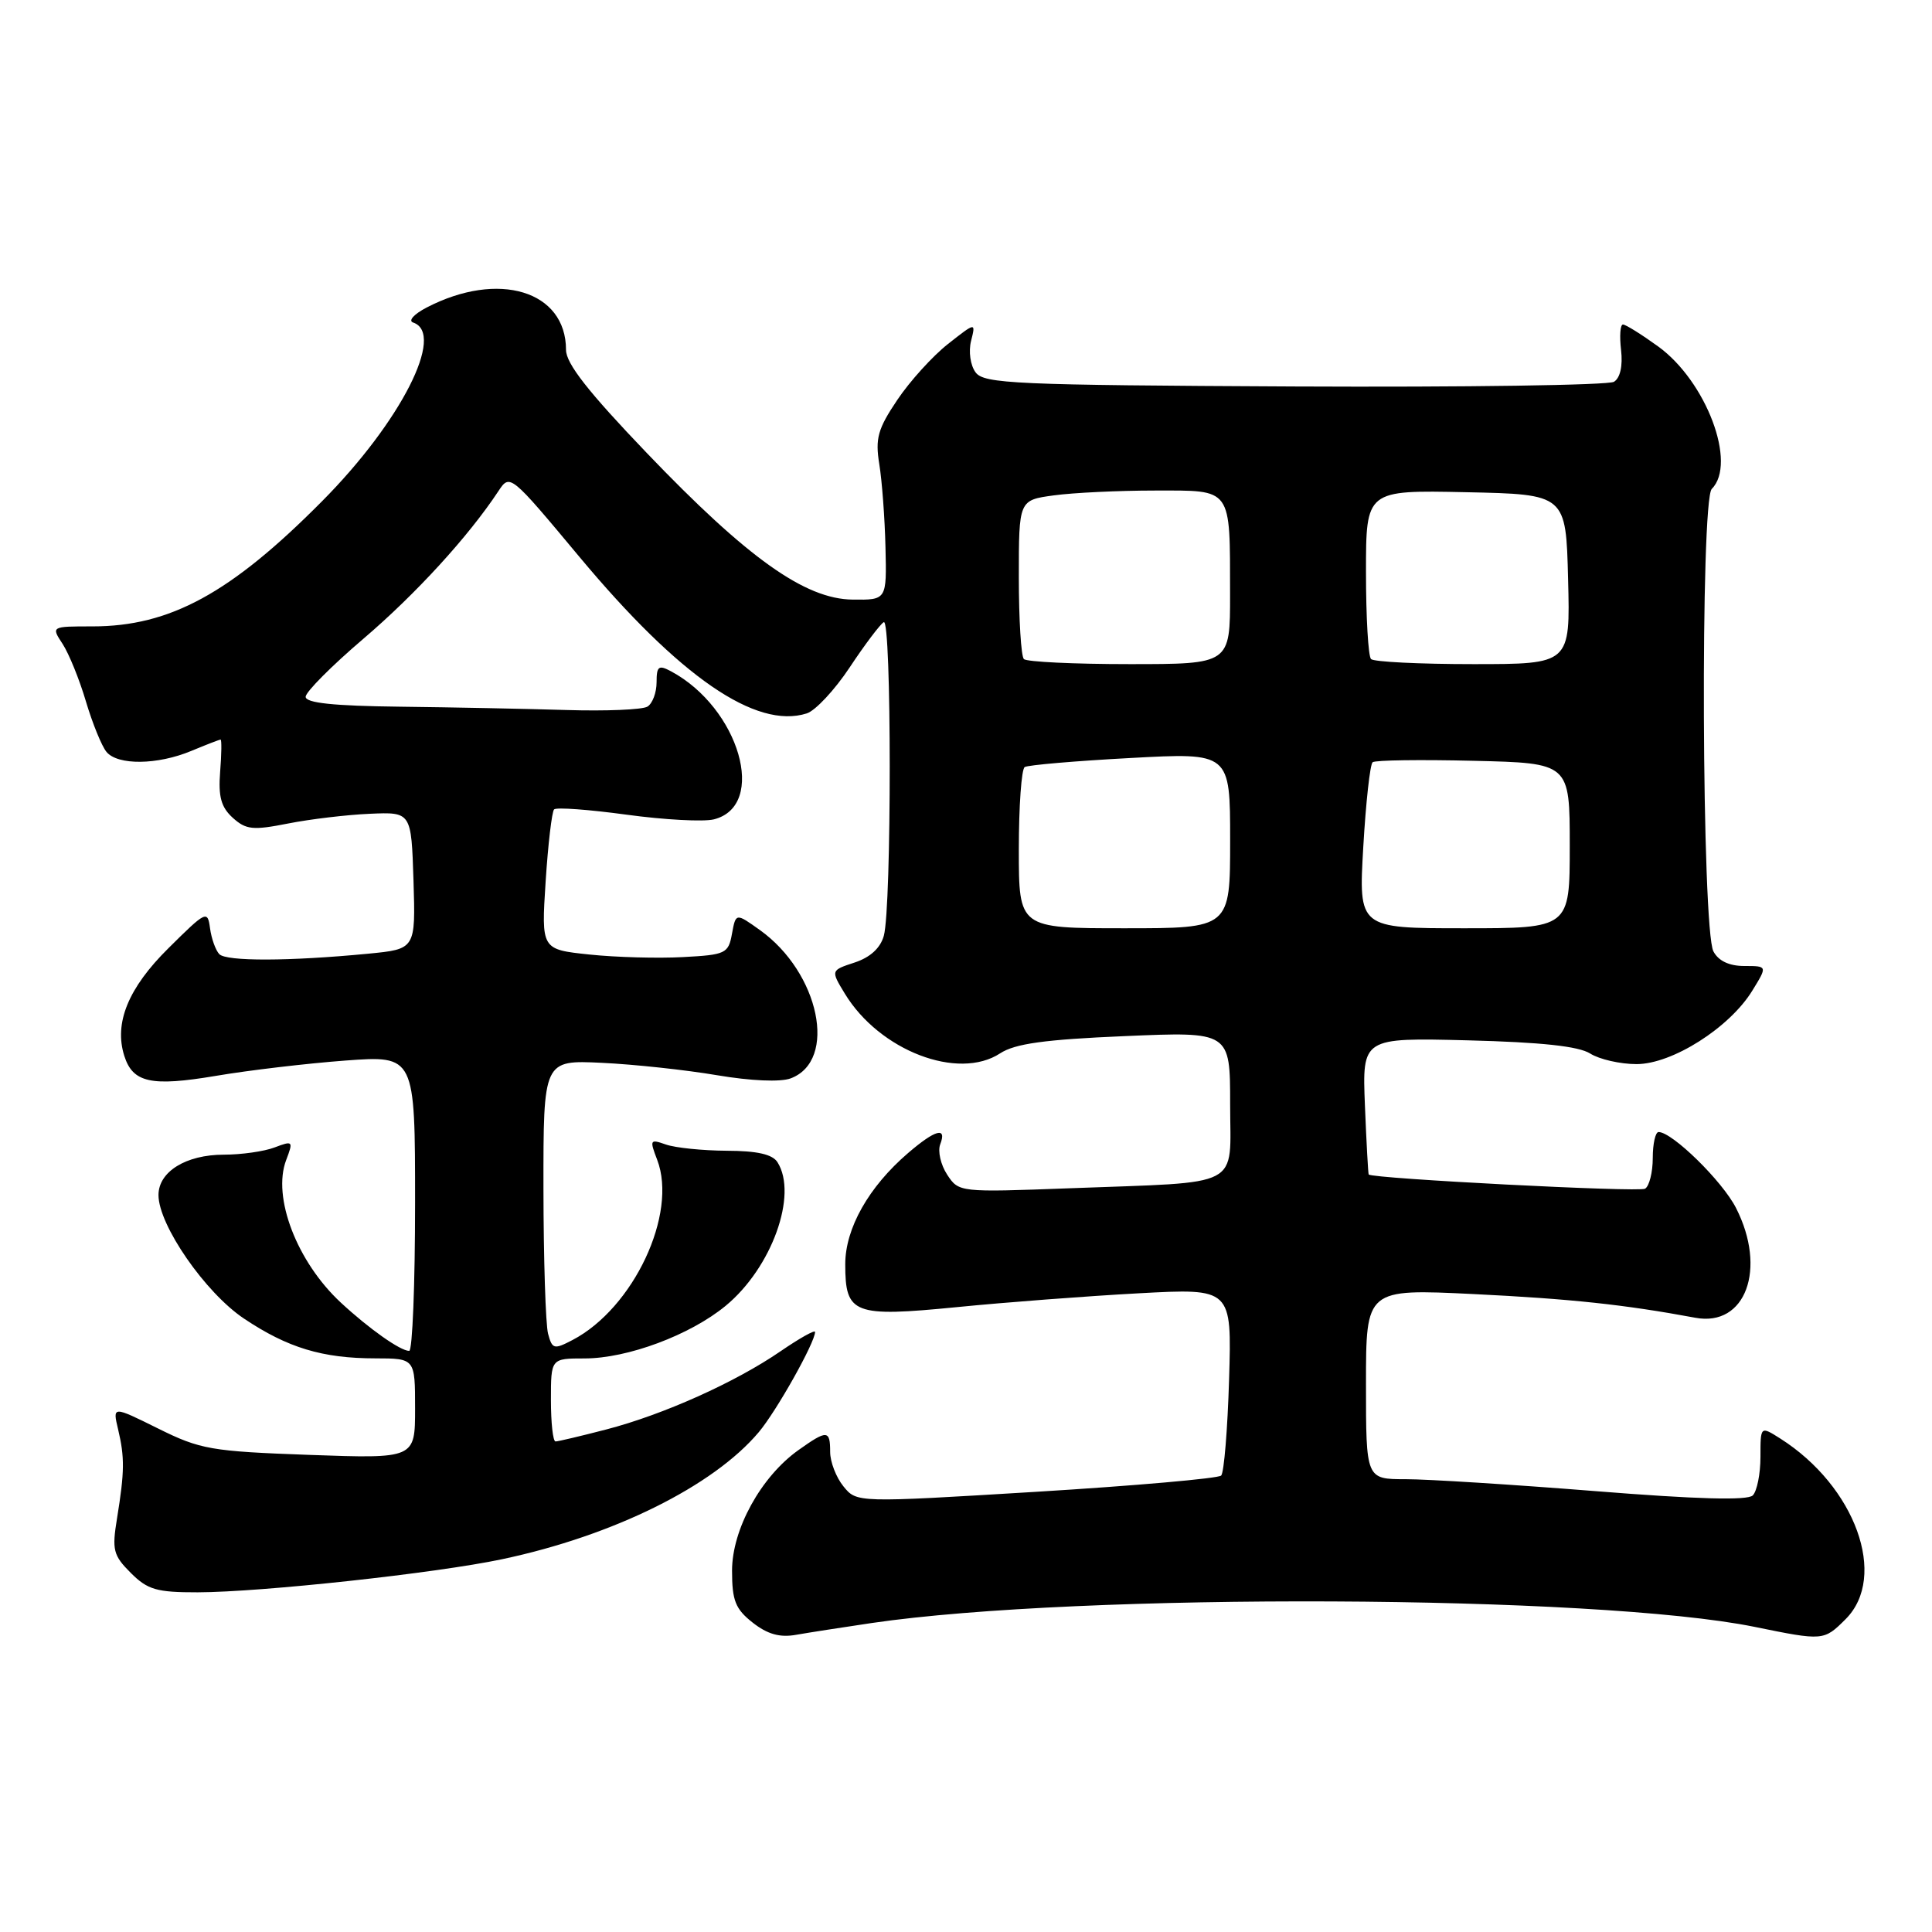 <?xml version="1.0" encoding="UTF-8" standalone="no"?>
<!DOCTYPE svg PUBLIC "-//W3C//DTD SVG 1.1//EN" "http://www.w3.org/Graphics/SVG/1.1/DTD/svg11.dtd" >
<svg xmlns="http://www.w3.org/2000/svg" xmlns:xlink="http://www.w3.org/1999/xlink" version="1.1" viewBox="0 0 256 256">
 <g >
 <path fill="currentColor"
d=" M 115.50 215.06 C 143.08 211.01 211.55 211.31 232.50 215.57 C 241.60 217.43 241.67 217.42 244.55 214.55 C 250.19 208.91 245.85 196.93 235.89 190.61 C 233.27 188.95 233.27 188.95 233.27 193.04 C 233.27 195.29 232.81 197.59 232.25 198.15 C 231.56 198.84 224.87 198.66 211.37 197.58 C 200.44 196.71 189.14 196.00 186.25 196.00 C 181.00 196.00 181.00 196.00 181.00 183.39 C 181.00 170.78 181.00 170.78 195.25 171.47 C 208.10 172.10 215.23 172.86 224.65 174.61 C 231.30 175.85 234.15 168.13 230.03 160.06 C 228.22 156.50 221.58 150.00 219.77 150.00 C 219.35 150.00 219.00 151.55 219.00 153.44 C 219.00 155.33 218.54 157.17 217.98 157.51 C 217.20 158.00 181.97 156.18 181.36 155.63 C 181.29 155.56 181.06 151.45 180.86 146.50 C 180.50 137.50 180.50 137.50 194.50 137.85 C 204.25 138.10 209.17 138.63 210.71 139.60 C 211.93 140.37 214.69 141.00 216.85 141.00 C 221.58 141.00 229.19 136.17 232.20 131.25 C 234.20 128.00 234.20 128.00 231.13 128.00 C 229.13 128.00 227.71 127.33 227.04 126.07 C 225.49 123.18 225.29 66.31 226.82 64.78 C 230.19 61.41 226.09 50.53 219.72 45.91 C 217.51 44.31 215.41 43.00 215.05 43.00 C 214.69 43.00 214.58 44.52 214.80 46.38 C 215.04 48.49 214.69 50.07 213.86 50.59 C 213.13 51.04 194.08 51.32 171.52 51.21 C 134.52 51.03 130.38 50.85 129.27 49.34 C 128.58 48.41 128.32 46.58 128.67 45.18 C 129.30 42.68 129.30 42.68 125.60 45.59 C 123.57 47.19 120.55 50.52 118.89 53.00 C 116.31 56.83 115.96 58.10 116.51 61.50 C 116.87 63.70 117.24 68.65 117.33 72.50 C 117.50 79.50 117.50 79.50 112.99 79.45 C 106.68 79.39 99.06 73.97 85.71 60.03 C 77.95 51.93 75.00 48.17 75.00 46.36 C 75.00 38.53 66.05 35.81 56.53 40.75 C 54.84 41.63 54.05 42.51 54.75 42.74 C 59.07 44.20 53.10 55.92 42.67 66.42 C 30.57 78.62 22.53 83.00 12.26 83.00 C 6.77 83.00 6.77 83.00 8.30 85.33 C 9.13 86.61 10.53 90.04 11.39 92.96 C 12.26 95.87 13.48 98.87 14.11 99.63 C 15.60 101.43 20.86 101.37 25.35 99.50 C 27.32 98.68 29.07 98.00 29.23 98.00 C 29.38 98.00 29.36 99.92 29.17 102.27 C 28.91 105.56 29.30 106.96 30.84 108.36 C 32.60 109.95 33.51 110.04 38.17 109.12 C 41.10 108.54 45.98 107.96 49.00 107.83 C 54.50 107.59 54.50 107.59 54.79 116.67 C 55.07 125.76 55.07 125.76 48.79 126.37 C 38.29 127.38 30.00 127.40 29.06 126.43 C 28.57 125.92 28.02 124.38 27.83 123.00 C 27.51 120.59 27.31 120.69 22.32 125.64 C 16.99 130.91 15.09 135.56 16.47 139.91 C 17.60 143.47 20.03 144.00 28.59 142.56 C 32.94 141.82 40.66 140.91 45.75 140.53 C 55.00 139.85 55.00 139.85 55.00 159.42 C 55.00 170.19 54.65 179.00 54.22 179.00 C 53.05 179.00 48.90 176.07 45.16 172.60 C 39.34 167.20 36.05 158.62 37.92 153.71 C 38.88 151.19 38.82 151.12 36.39 152.04 C 35.01 152.57 31.97 153.00 29.66 153.00 C 24.65 153.00 21.00 155.25 21.00 158.35 C 21.00 162.33 27.20 171.29 32.33 174.72 C 38.11 178.59 42.72 179.99 49.75 179.99 C 55.00 180.00 55.00 180.00 55.00 186.64 C 55.00 193.28 55.00 193.28 40.98 192.78 C 27.95 192.31 26.54 192.06 20.94 189.28 C 14.91 186.29 14.91 186.29 15.65 189.40 C 16.53 193.11 16.51 195.01 15.51 201.17 C 14.82 205.38 15.00 206.09 17.33 208.42 C 19.56 210.65 20.76 211.00 26.20 210.99 C 34.63 210.97 57.79 208.46 66.55 206.60 C 81.26 203.49 94.52 196.92 100.54 189.77 C 102.89 186.98 108.00 177.88 108.00 176.49 C 108.00 176.17 105.95 177.32 103.44 179.04 C 97.45 183.16 87.87 187.46 80.30 189.42 C 76.95 190.29 73.94 191.00 73.61 191.00 C 73.27 191.00 73.00 188.53 73.00 185.50 C 73.00 180.00 73.00 180.00 77.46 180.00 C 83.15 180.00 91.46 176.90 96.16 173.02 C 102.26 167.99 105.75 158.31 103.02 154.00 C 102.36 152.95 100.32 152.49 96.29 152.48 C 93.10 152.46 89.49 152.09 88.25 151.66 C 86.12 150.91 86.06 151.02 87.08 153.68 C 89.82 160.84 83.95 173.33 75.86 177.56 C 73.41 178.84 73.17 178.78 72.62 176.72 C 72.30 175.50 72.02 166.84 72.01 157.48 C 72.00 140.46 72.00 140.46 79.75 140.83 C 84.01 141.03 90.88 141.77 95.00 142.47 C 99.50 143.23 103.41 143.40 104.77 142.89 C 111.02 140.54 108.59 128.87 100.68 123.23 C 97.50 120.96 97.50 120.96 96.99 123.73 C 96.52 126.35 96.15 126.52 90.49 126.82 C 87.20 127.00 81.62 126.85 78.11 126.48 C 71.72 125.81 71.72 125.81 72.30 116.80 C 72.62 111.84 73.13 107.54 73.42 107.25 C 73.72 106.95 78.04 107.27 83.03 107.95 C 88.02 108.63 93.22 108.91 94.59 108.57 C 101.73 106.78 97.97 93.80 88.91 88.95 C 87.27 88.07 87.00 88.28 87.00 90.41 C 87.00 91.77 86.46 93.22 85.79 93.63 C 85.12 94.04 80.29 94.24 75.04 94.08 C 69.79 93.92 59.88 93.72 53.00 93.64 C 44.22 93.54 40.50 93.15 40.50 92.33 C 40.50 91.69 43.94 88.23 48.15 84.64 C 55.12 78.69 62.06 71.10 66.04 65.08 C 67.57 62.76 67.61 62.80 76.77 73.78 C 90.04 89.69 100.17 96.67 106.90 94.53 C 108.04 94.17 110.60 91.43 112.59 88.43 C 114.57 85.44 116.60 82.75 117.10 82.44 C 118.15 81.79 118.16 120.20 117.11 124.00 C 116.66 125.62 115.31 126.86 113.24 127.54 C 110.07 128.58 110.07 128.58 111.95 131.67 C 116.54 139.22 126.96 143.22 132.53 139.57 C 134.49 138.29 138.41 137.74 149.05 137.29 C 163.00 136.69 163.00 136.69 163.00 146.30 C 163.00 157.61 164.97 156.57 141.77 157.45 C 127.12 158.00 127.04 157.99 125.50 155.64 C 124.65 154.34 124.24 152.54 124.58 151.64 C 125.50 149.26 123.95 149.67 120.33 152.78 C 115.11 157.26 112.00 162.76 112.00 167.52 C 112.00 174.13 113.08 174.55 126.81 173.20 C 133.24 172.56 144.06 171.74 150.86 171.37 C 163.22 170.70 163.22 170.70 162.86 182.77 C 162.66 189.40 162.19 195.14 161.81 195.52 C 161.43 195.90 150.41 196.87 137.32 197.67 C 113.52 199.12 113.52 199.12 111.76 196.95 C 110.79 195.76 110.00 193.70 110.00 192.39 C 110.00 189.46 109.60 189.44 105.79 192.15 C 100.83 195.68 97.00 202.65 97.00 208.12 C 97.00 212.09 97.44 213.20 99.74 215.01 C 101.69 216.54 103.33 217.01 105.49 216.62 C 107.14 216.33 111.65 215.63 115.50 215.06 Z  M 135.00 112.56 C 135.00 106.82 135.35 101.90 135.78 101.64 C 136.21 101.37 142.51 100.83 149.78 100.44 C 163.00 99.72 163.00 99.72 163.00 111.36 C 163.00 123.00 163.00 123.00 149.00 123.00 C 135.00 123.00 135.00 123.00 135.00 112.56 Z  M 180.64 112.25 C 180.98 106.34 181.54 101.28 181.88 101.00 C 182.22 100.72 188.24 100.64 195.25 100.81 C 208.00 101.11 208.00 101.11 208.00 112.06 C 208.00 123.00 208.00 123.00 194.01 123.00 C 180.02 123.00 180.02 123.00 180.64 112.25 Z  M 135.67 87.33 C 135.30 86.97 135.00 82.08 135.00 76.47 C 135.00 66.27 135.00 66.27 139.64 65.64 C 142.19 65.29 148.21 65.00 153.02 65.00 C 163.36 65.00 162.97 64.45 162.99 78.75 C 163.00 88.00 163.00 88.00 149.67 88.00 C 142.33 88.00 136.03 87.70 135.67 87.33 Z  M 181.67 87.33 C 181.30 86.97 181.00 81.78 181.00 75.80 C 181.00 64.94 181.00 64.94 194.25 65.22 C 207.50 65.50 207.50 65.50 207.78 76.75 C 208.07 88.00 208.07 88.00 195.20 88.00 C 188.12 88.00 182.03 87.70 181.67 87.33 Z "/>
</g>
</svg>